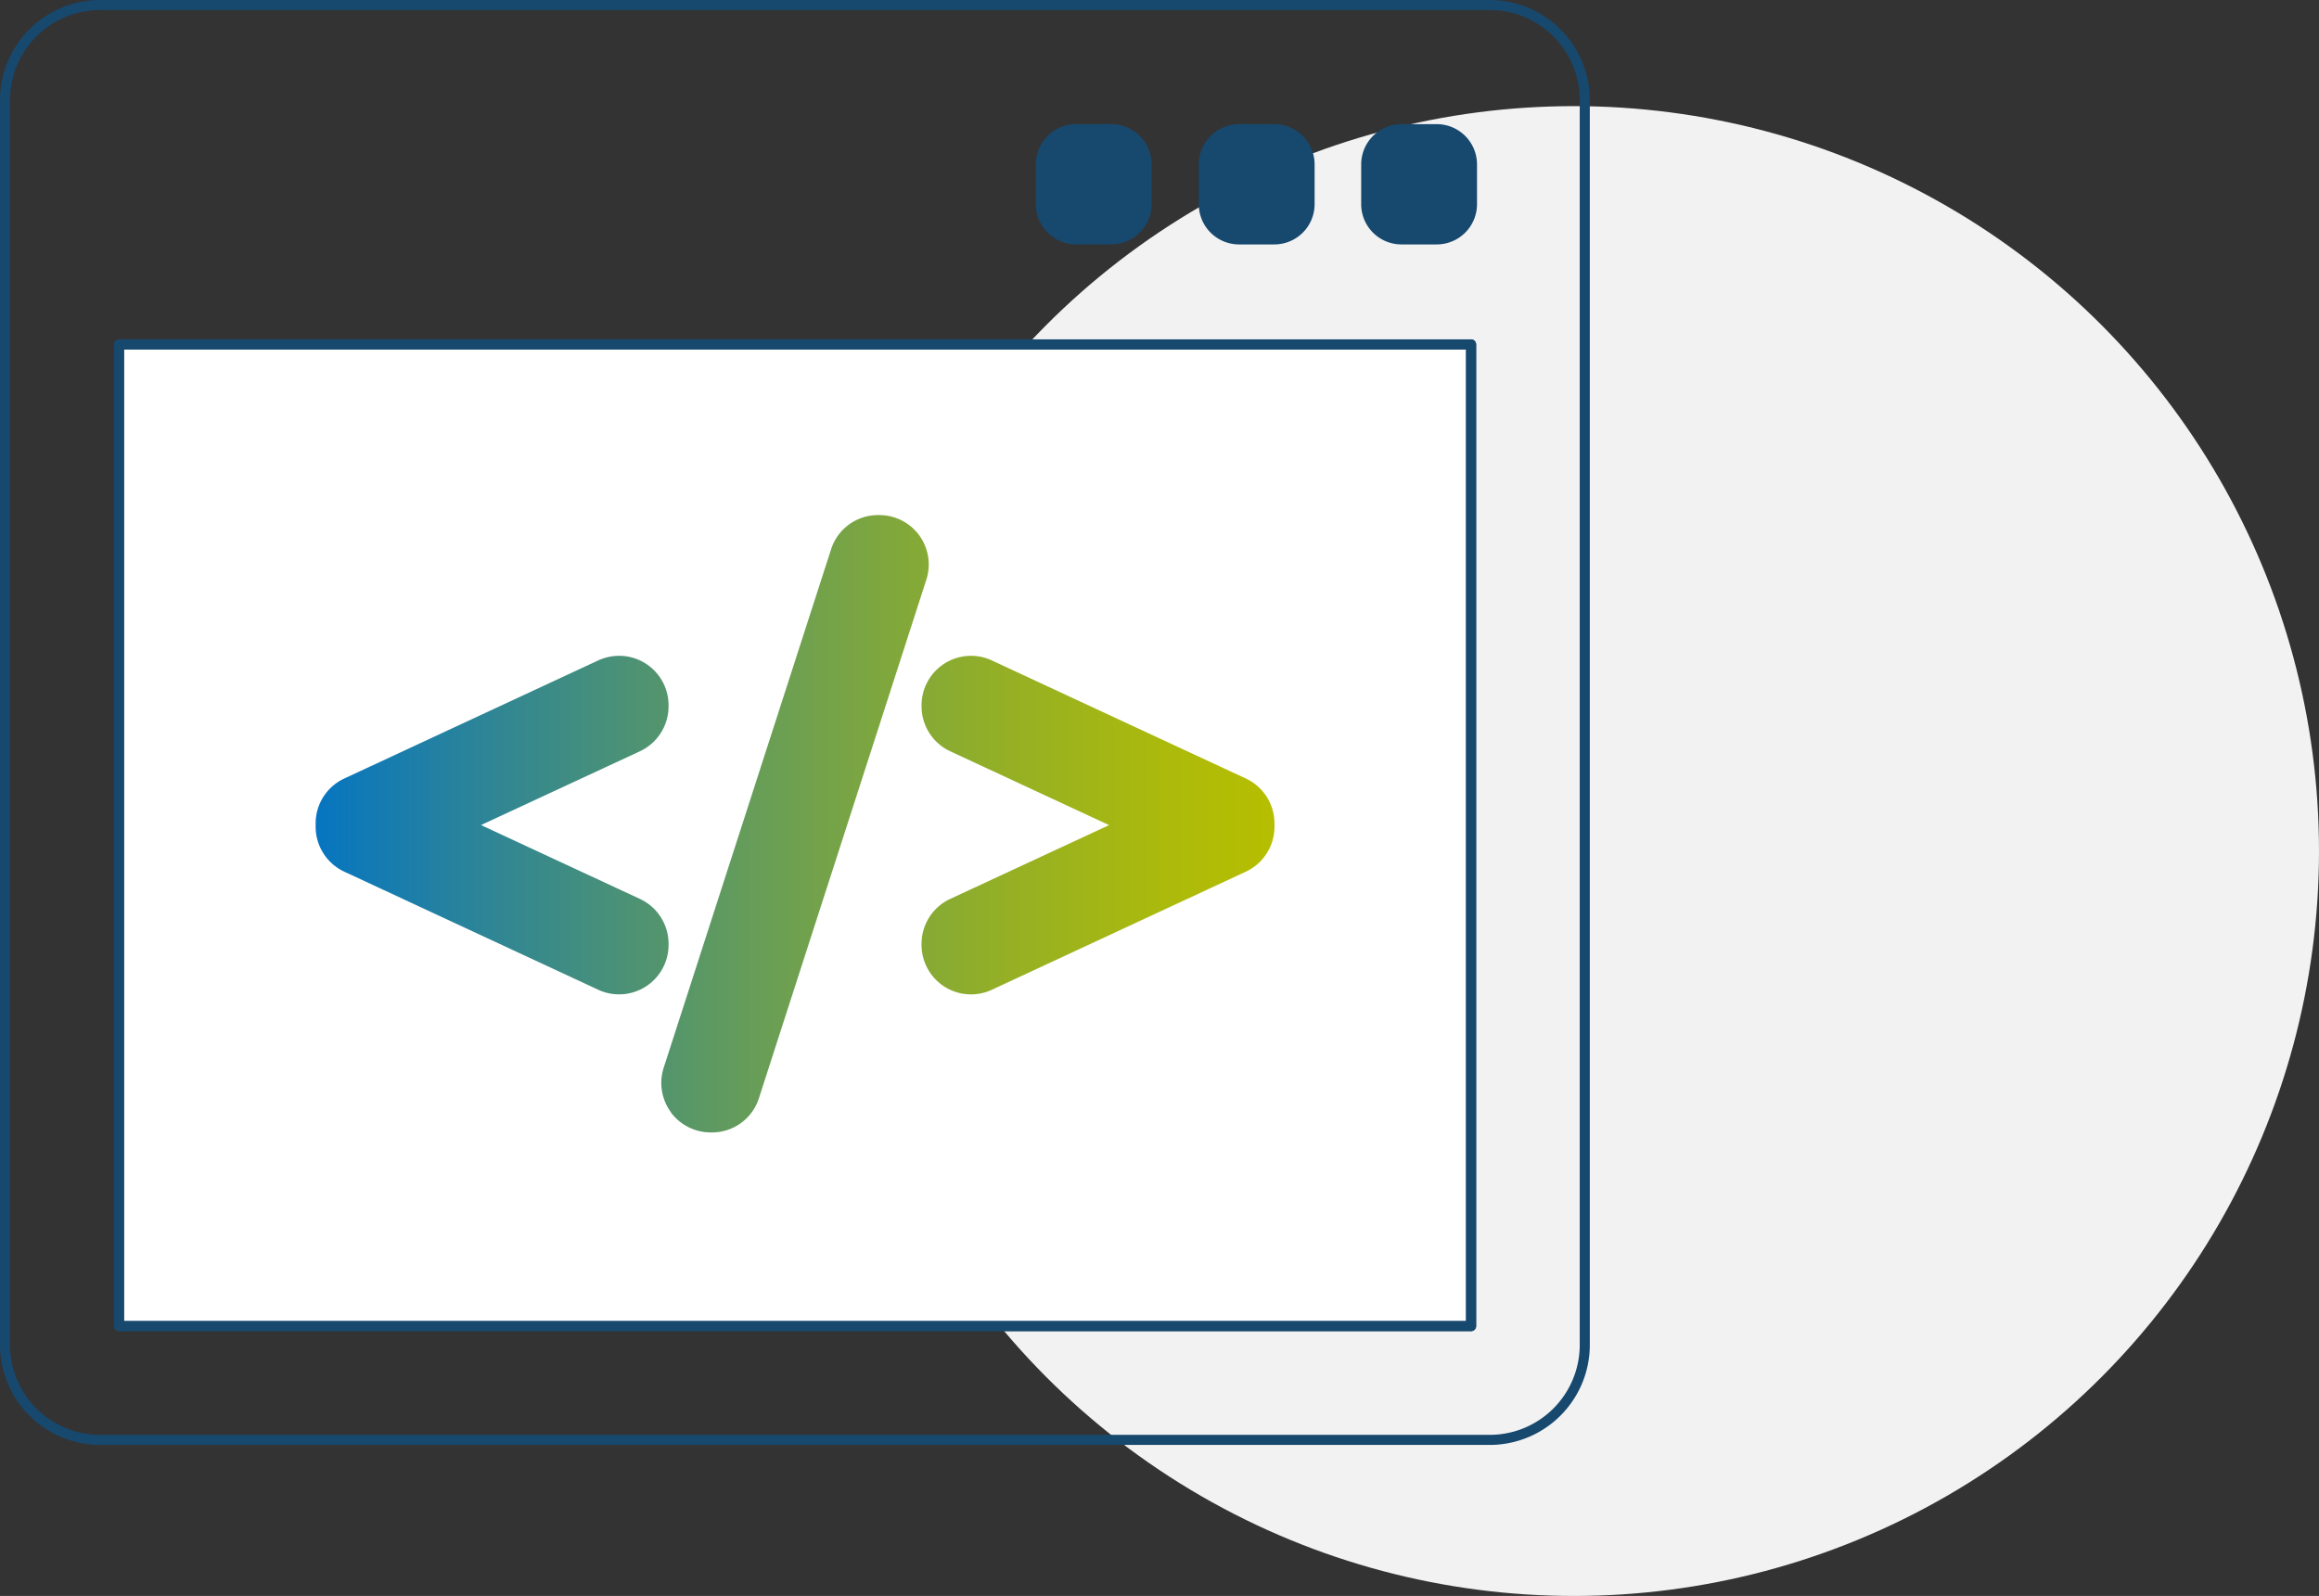 <svg xmlns="http://www.w3.org/2000/svg" xmlns:xlink="http://www.w3.org/1999/xlink" viewBox="0 0 460.5 317">
<rect x="0" y="0" width="460.5" height="317" fill="#333333" stroke="none"/>
<defs><style>.cls-1{fill:#f2f2f2;}.cls-2{fill:#fff;}.cls-3,.cls-5{fill:none;}.cls-4{fill:#17486e;}.cls-5{stroke:#17486e;stroke-linecap:round;stroke-linejoin:round;stroke-width:2px;}.cls-6{fill:url(#linear-gradient);}</style>
<linearGradient id="linear-gradient" x1="62.68" y1="163.64" x2="253.07" y2="163.64" gradientUnits="userSpaceOnUse"><stop offset="0" stop-color="#0675c1"/><stop offset="0.19" stop-color="#308693"/><stop offset="0.47" stop-color="#699e55"/><stop offset="0.71" stop-color="#93af27"/><stop offset="0.89" stop-color="#acba0b"/><stop offset="1" stop-color="#b6be00"/></linearGradient></defs>
<g><circle class="cls-1" cx="312.54" cy="169.04" r="147.96"/><rect class="cls-2" x="23.63" y="68.43" width="268.5" height="194.97"/><rect class="cls-3" x="239.05" y="25.7" width="20.89" height="21.81" rx="6.96" ry="6.96"/><rect class="cls-3" x="271.42" y="25.7" width="20.88" height="21.81" rx="6.96" ry="6.96"/><rect class="cls-3" x="206.68" y="25.7" width="20.88" height="21.81" rx="6.96" ry="6.96"/><rect class="cls-4" x="206.68" y="25.7" width="20.88" height="21.81" rx="6.96" ry="6.96"/><rect class="cls-4" x="239.05" y="25.7" width="20.89" height="21.81" rx="6.96" ry="6.96"/><rect class="cls-4" x="271.42" y="25.7" width="20.88" height="21.81" rx="6.96" ry="6.96"/><path class="cls-5" d="M295.9,1h-276A18.88,18.88,0,0,0,1,19.86V267.17A18.88,18.88,0,0,0,19.85,286h276a18.88,18.88,0,0,0,18.85-18.86V19.86A18.88,18.88,0,0,0,295.9,1ZM239.05,32.66a7,7,0,0,1,7-7h7a7,7,0,0,1,7,7v7.89a7,7,0,0,1-7,7h-7a7,7,0,0,1-7-7Zm-32.37,0a7,7,0,0,1,7-7h7a7,7,0,0,1,7,7v7.89a7,7,0,0,1-7,7h-7a7,7,0,0,1-7-7ZM292.12,263.4H23.62v-195h268.5v195Zm.18-222.85a7,7,0,0,1-7,7h-7a7,7,0,0,1-7-7V32.66a7,7,0,0,1,7-7h7a7,7,0,0,1,7,7Z"/><rect class="cls-5" x="23.63" y="68.43" width="268.5" height="194.97"/><path class="cls-6" d="M68.35,173.13l50.47,23.47a9.82,9.82,0,0,0,13.94-8.9v-.26a9.83,9.83,0,0,0-5.68-8.89L95.52,163.88l31.56-14.66a9.86,9.86,0,0,0,5.68-8.9v-.25a9.82,9.82,0,0,0-9.82-9.81,10,10,0,0,0-4.13.91L68.35,154.64a9.82,9.82,0,0,0-5.67,8.89v.7a9.85,9.85,0,0,0,5.67,8.9Zm64.86,47.8a9.84,9.84,0,0,0,7.91,4h.26a9.77,9.77,0,0,0,9.33-6.82l33.25-103a9.81,9.81,0,0,0-9.34-12.8h-.25a9.77,9.77,0,0,0-9.34,6.81l-33.25,103a9.84,9.84,0,0,0,1.43,8.77ZM183,140.32a9.86,9.86,0,0,0,5.68,8.9l31.56,14.67-31.56,14.66a9.83,9.83,0,0,0-5.68,8.89v.26a9.82,9.82,0,0,0,9.81,9.81,9.9,9.9,0,0,0,4.14-.91l50.46-23.47a9.85,9.85,0,0,0,5.67-8.89v-.71a9.84,9.84,0,0,0-5.67-8.89l-50.47-23.47a9.82,9.82,0,0,0-13.94,8.9Z"/>
</g>
</svg>